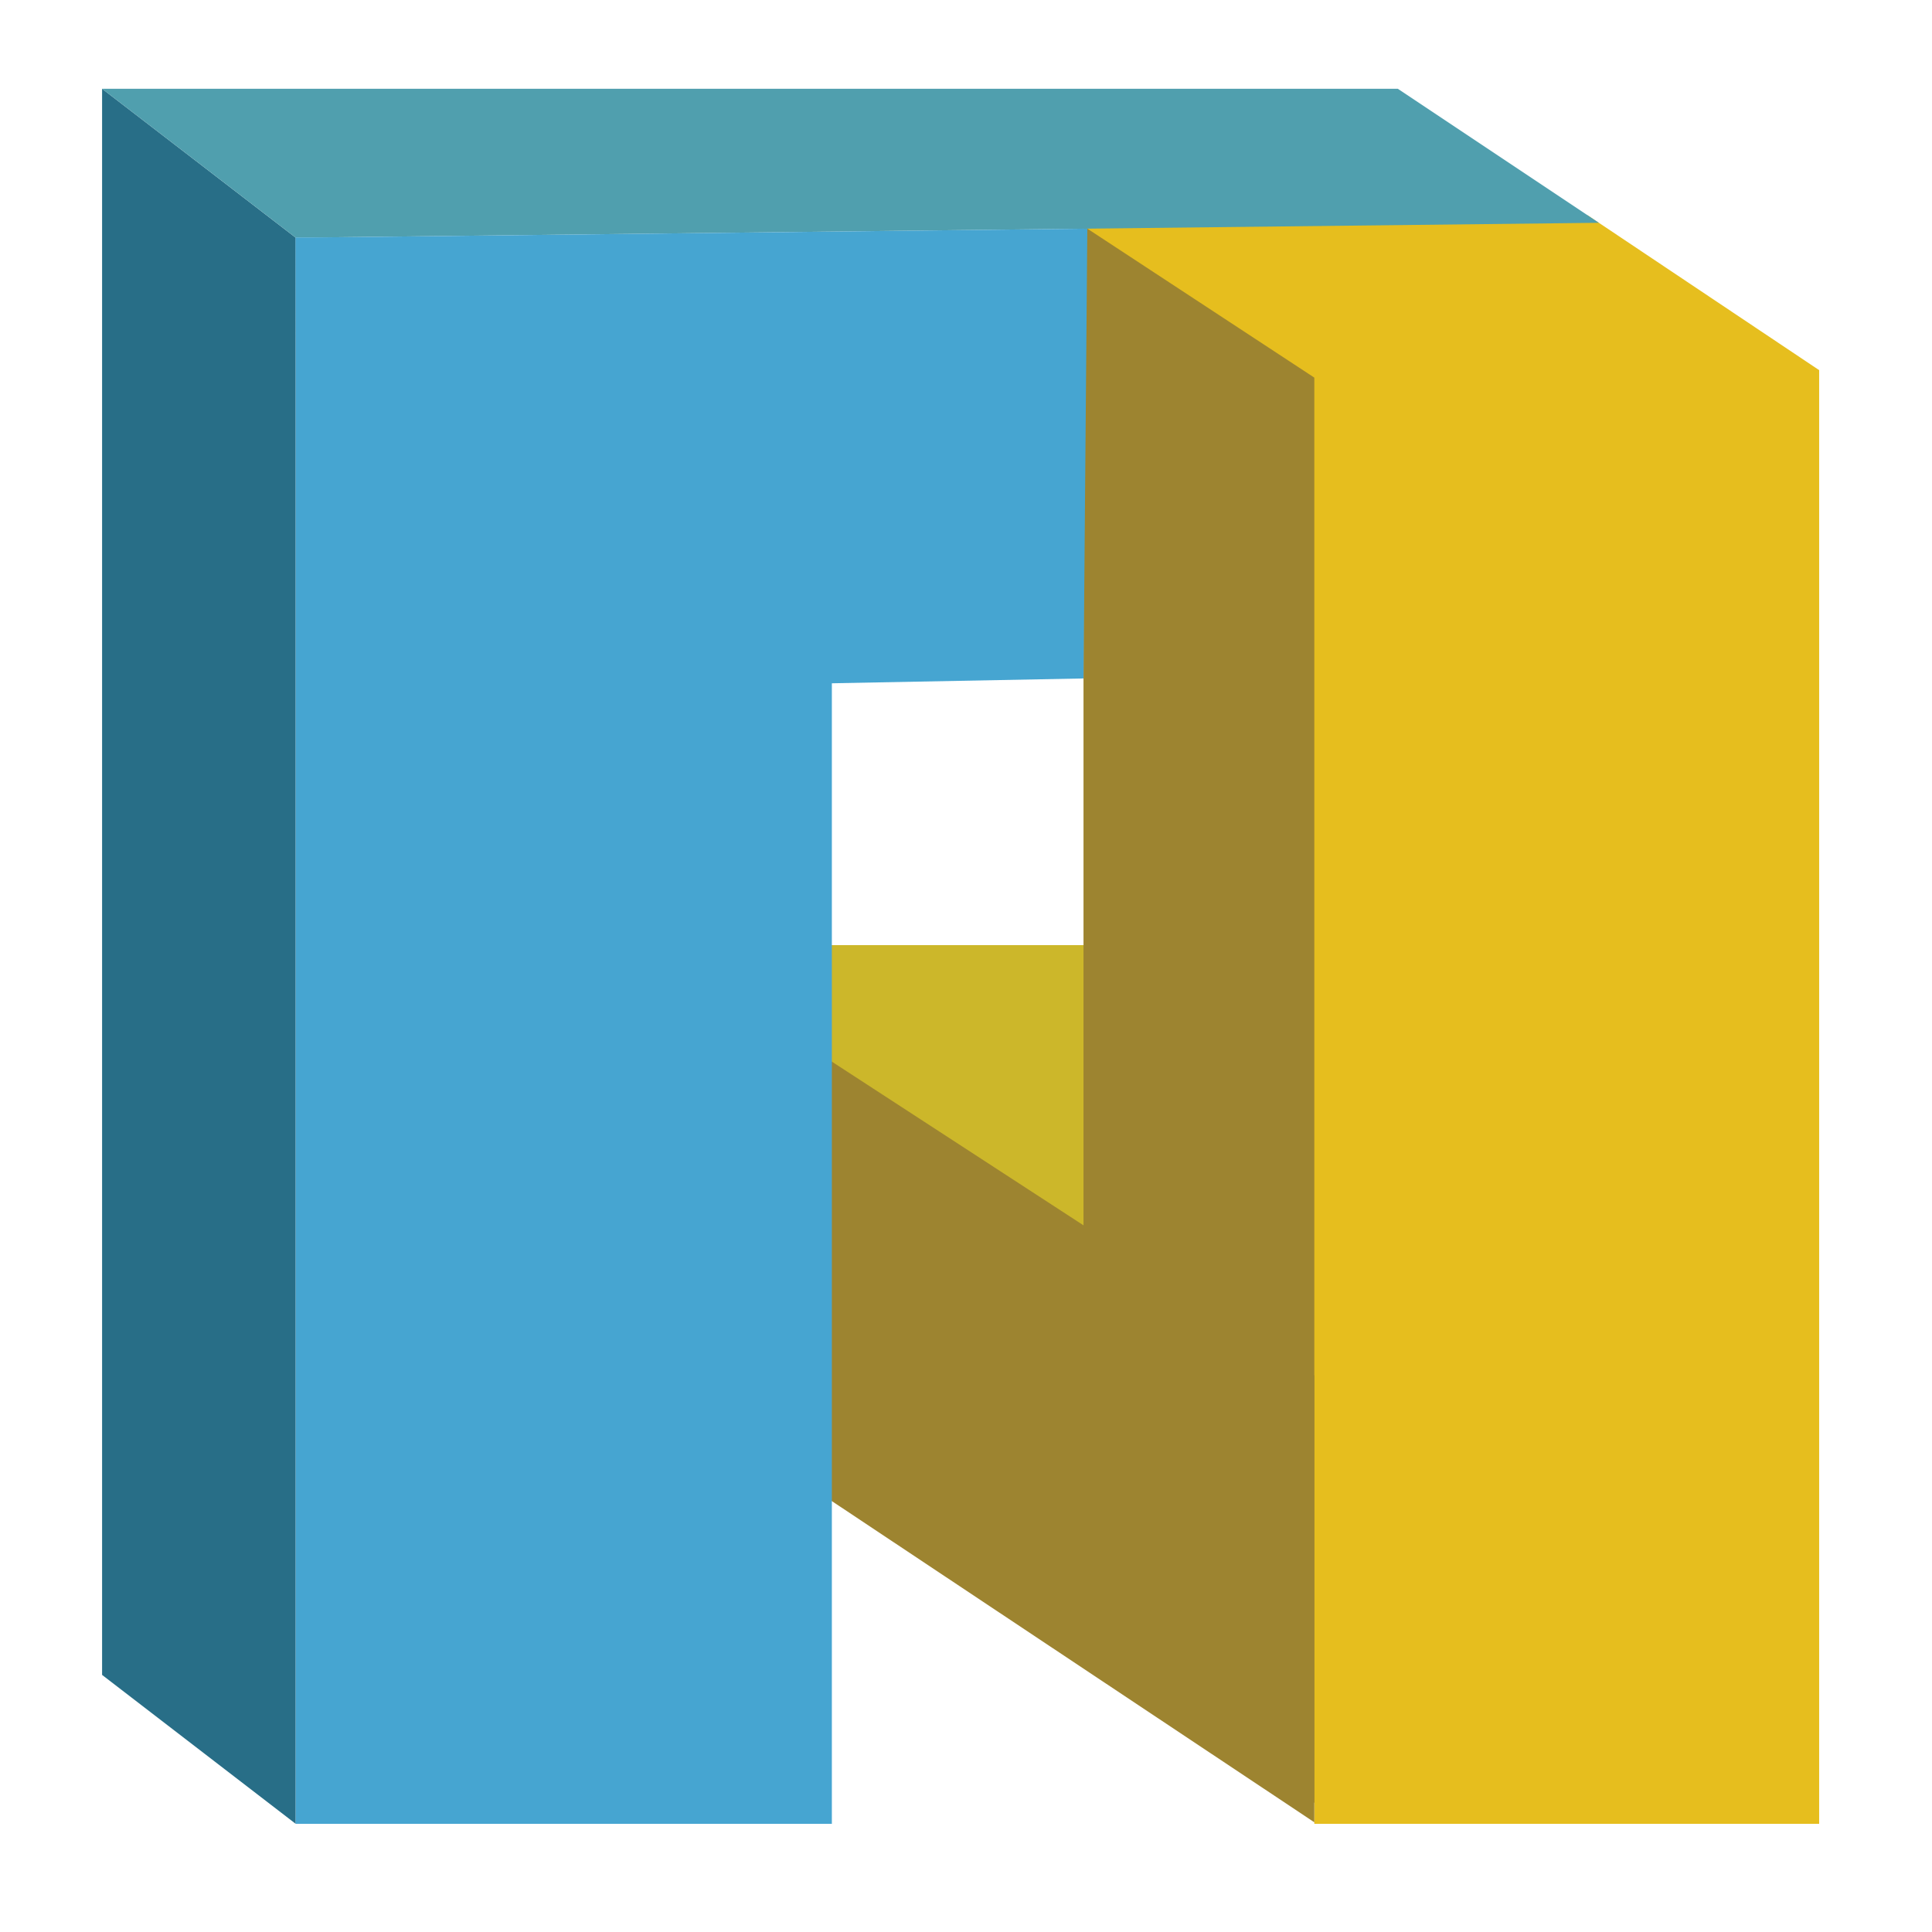 <?xml version="1.0" encoding="utf-8"?>
<!-- Generator: Adobe Illustrator 15.0.0, SVG Export Plug-In . SVG Version: 6.00 Build 0)  -->
<!DOCTYPE svg PUBLIC "-//W3C//DTD SVG 1.1//EN" "http://www.w3.org/Graphics/SVG/1.1/DTD/svg11.dtd">
<svg version="1.1" id="Layer_1" xmlns="http://www.w3.org/2000/svg" xmlns:xlink="http://www.w3.org/1999/xlink" x="0px" y="0px"
	 width="100px" height="100px" viewBox="0 0 100 100" enable-background="new 0 0 100 100" xml:space="preserve">
<g id="L_1_">
	<g id="Shape_3">
		<g>
			<polygon fill="#CCB72A" points="42.672,48.919 42.672,55.086 60.064,66.014 57.704,48.919 			"/>
		</g>
	</g>
	<g id="l-side">
		<g>
			<polygon fill="#9D8430" points="56.082,11.451 56.082,85.842 68.416,93.552 68.416,19.161 			"/>
		</g>
	</g>
	<g id="l-top">
		<g>
			<polygon fill="#E6BE1E" points="82.18,11.146 55.696,11.451 68.029,19.545 94.159,19.159 			"/>
		</g>
	</g>
	<g id="l-front">
		<g>
			<rect x="68.029" y="19.159" fill="#E6BE1E" width="26.13" height="75.243"/>
		</g>
	</g>
	<g id="l-dark">
		<g>
			<polygon fill="#9D8430" points="42.672,54.7 42.672,77.441 68.029,94.321 68.029,71.194 			"/>
		</g>
	</g>
</g>
<g id="R_1_">
	<g id="r-dark_2_">
		<g>
			<polygon fill="#286E87" points="5.284,4.594 5.284,86.693 15.306,94.401 15.306,12.303 			"/>
		</g>
	</g>
	<g id="r-top_2_">
		<g>
			<polygon fill="#509FAE" points="72.351,4.594 5.284,4.594 15.306,12.303 82.758,11.532 			"/>
		</g>
	</g>
	<g id="r-front_4_">
		<g>
			<rect x="15.306" y="12.303" fill="#46A5D1" width="27.751" height="82.099"/>
		</g>
	</g>
	<g id="r-front_1_">
		<g>
			<polygon fill="#46A5D1" points="15.306,12.303 56.28,11.834 56.082,35.117 15.368,35.895 			"/>
		</g>
	</g>
</g>
</svg>
